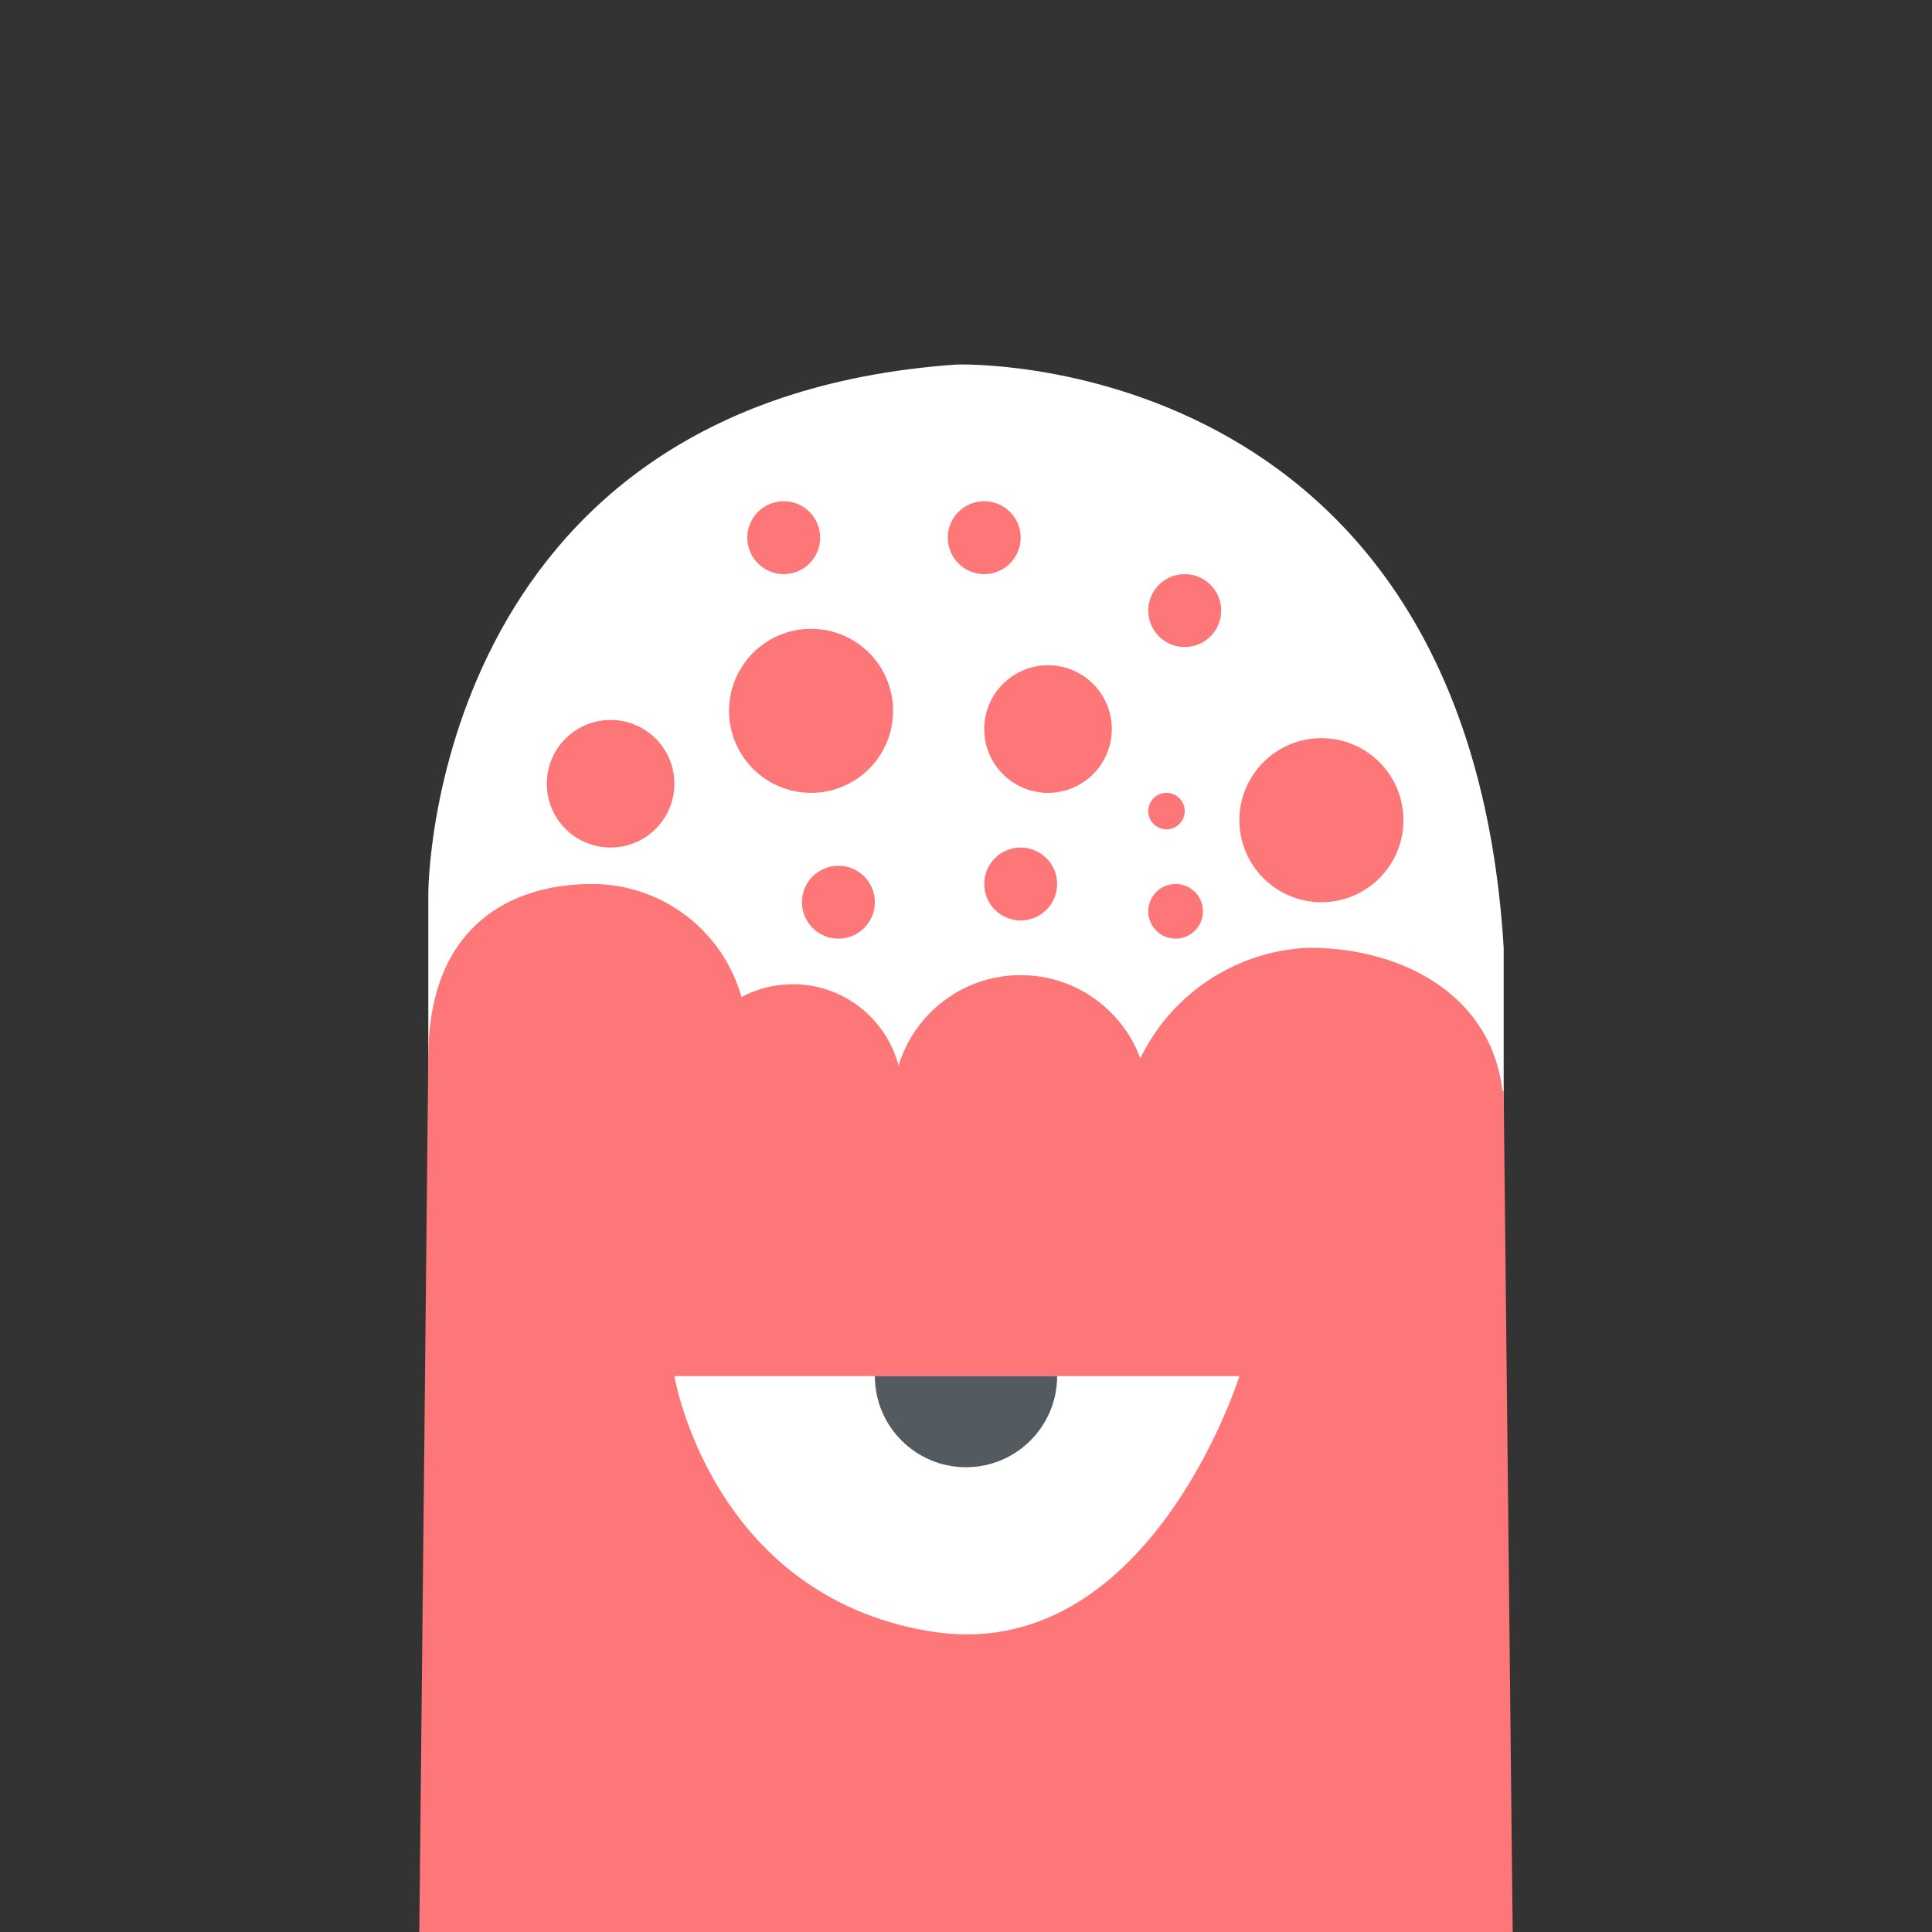 <svg id="Layer_1" data-name="Layer 1" xmlns="http://www.w3.org/2000/svg" xmlns:xlink="http://www.w3.org/1999/xlink" viewBox="0 0 106 106"><rect x="0" y="0" width="106" height="106" fill="#333333" stroke="none"/><defs><style>.cls-1{fill:none;}.cls-2{fill:#fff;}.cls-3{fill:#fd7678;}.cls-4{clip-path:url(#clip-path);}.cls-5{fill:#545b60;}</style><clipPath id="clip-path"><path class="cls-1" d="M37,75.5s2,12,14,14,17-14,17-14Z"/></clipPath></defs><title>Avatars</title><path class="cls-2" d="M23.5,106V49s0-27,29-29c0,0,28-1,30,32v54Z"/><circle class="cls-3" cx="56" cy="48.5" r="2"/><path class="cls-3" d="M82.5,61c0,5.94-5.07,12.5-10.71,12.5a10.76,10.76,0,0,1,0-21.5C77.43,52,82.5,55.06,82.5,61Z"/><circle class="cls-3" cx="56" cy="60.5" r="7"/><circle class="cls-3" cx="43.5" cy="60" r="6"/><path class="cls-3" d="M41,57a8.51,8.51,0,0,1-8.5,8.5c-4.69,0-9-2.81-9-7.5,0-7,4.31-9.5,9-9.5A8.51,8.51,0,0,1,41,57Z"/><polyline class="cls-3" points="23.5 57.82 23 106.5 83 106.5 82.5 59.87 23.5 57.82"/><circle class="cls-3" cx="46" cy="49.5" r="2"/><circle class="cls-3" cx="64.5" cy="50" r="1.5"/><circle class="cls-3" cx="64" cy="44.5" r="1"/><circle class="cls-3" cx="65" cy="33.5" r="2"/><circle class="cls-3" cx="54" cy="29.5" r="2"/><circle class="cls-3" cx="43" cy="29.5" r="2"/><circle class="cls-3" cx="33.5" cy="43" r="3.5"/><circle class="cls-3" cx="57.5" cy="40" r="3.5"/><circle class="cls-3" cx="72.5" cy="45" r="4.5"/><circle class="cls-3" cx="44.5" cy="39" r="4.5"/><path class="cls-2" d="M37,75.5s2,12,14,14,17-14,17-14Z"/><g class="cls-4"><circle class="cls-5" cx="53" cy="75.5" r="5"/></g></svg>